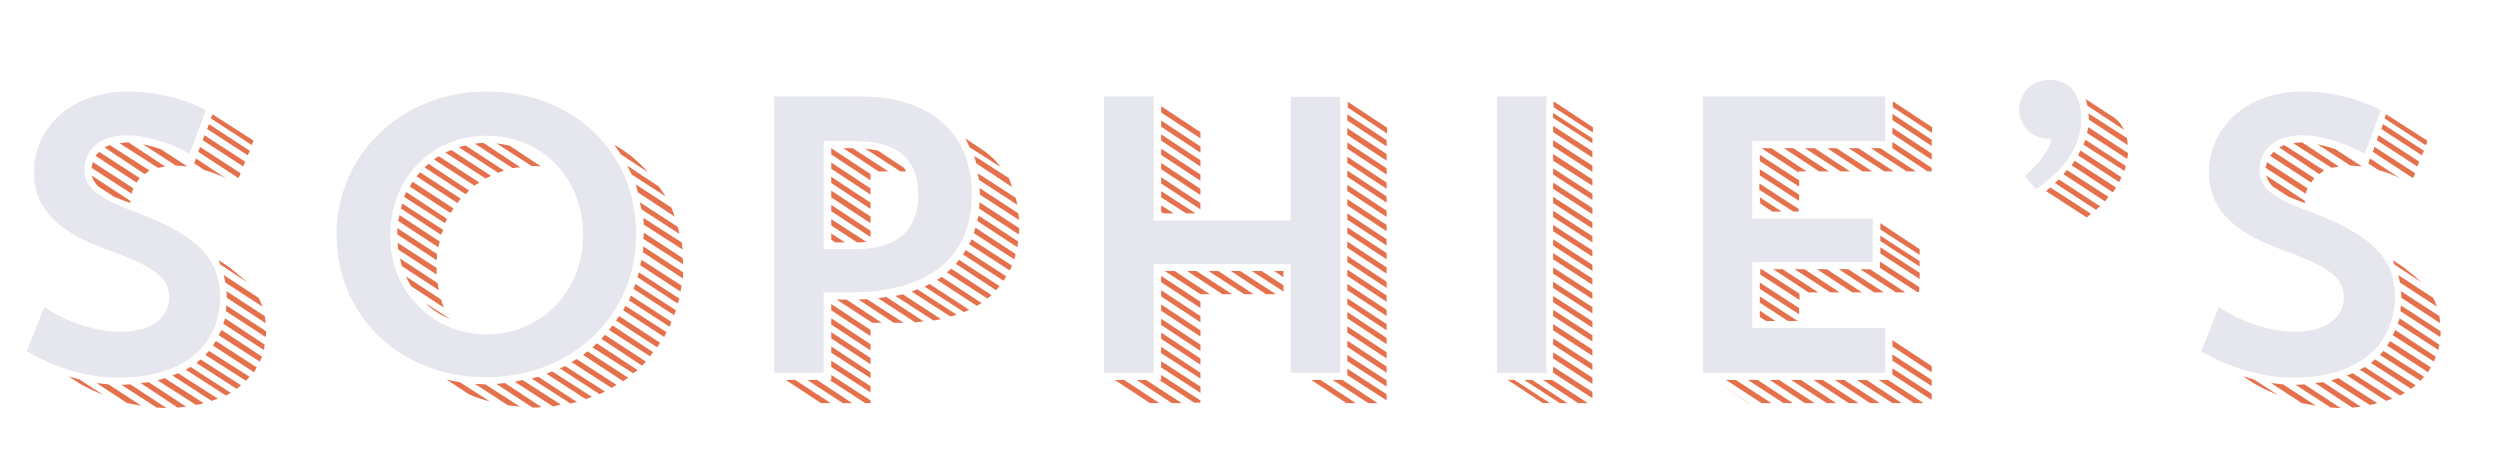 <?xml version="1.0" encoding="utf-8"?>
<!-- Generator: Adobe Illustrator 25.2.1, SVG Export Plug-In . SVG Version: 6.00 Build 0)  -->
<svg version="1.1" id="Layer_1" xmlns="http://www.w3.org/2000/svg" xmlns:xlink="http://www.w3.org/1999/xlink" x="0px" y="0px"
	 viewBox="0 0 560 103" style="enable-background:new 0 0 560 103;" xml:space="preserve">
<style type="text/css">
	.st0{fill:#E5714C;}
	.st1{fill:#E6E7EE;}
</style>
<g>
	<g>
		<path class="st0" d="M17.8,85l5.4,3.5c-2.1-0.9-4.2-1.8-6-3l-1.8-1.2L17.8,85z M29.5,43.4l-9-5.8l0.3-1.3l9.1,5.9
			C29.7,42.6,29.6,42.9,29.5,43.4z M25.6,44.1l-3.7-2.4c-0.7-0.8-1.1-1.5-1.4-2.4l8.7,5.7v0.5C27.8,45,26.7,44.5,25.6,44.1z
			 M30.6,40.9l-9.2-6l0.8-0.9l9.1,5.9C31,40.3,30.8,40.5,30.6,40.9z M24.3,86.1l7.4,4.8c-1.1-0.2-2.1-0.4-3.2-0.6l-6.9-4.5
			C22.6,85.9,23.4,86,24.3,86.1z M32.4,39l-9-6l1.2-0.5l8.9,5.7L32.4,39z M35.4,37.6l-8.6-5.5c0.5-0.1,1.1-0.2,1.8-0.2h0.2l8.2,5.4
			C36.4,37.4,35.9,37.5,35.4,37.6z M29.2,86.1l8.1,5.3c-0.7,0-1.5-0.1-2.2-0.1l-7.9-5.1C27.8,86.2,28.5,86.1,29.2,86.1z M33.3,85.6
			l8.4,5.5l-1.9,0.2l-8.3-5.5L33.3,85.6z M39.4,37.1L32,32.3c1.2,0.3,2.6,0.6,4,1.1l6,3.9C41,37.2,40.2,37.1,39.4,37.1z M36.9,84.7
			l8.7,5.6c-0.5,0.2-1.1,0.3-1.7,0.4l-8.6-5.5L36.9,84.7z M39.9,83.6l8.9,5.7l-1.4,0.5l-8.8-5.7L39.9,83.6z M42.7,82.2l9,5.8
			l-1.1,0.6l-9-5.8C42,82.6,42.3,82.4,42.7,82.2z M45.8,38.1l-2.3-1.5l0.4-1.1l6.8,4.5C49.2,39.2,47.5,38.6,45.8,38.1z M44.9,80.5
			l9.1,5.8l-1,0.8l-9-5.8L44.9,80.5z M53.4,39.9l-9-5.9l0.4-1.1l9.1,5.9C53.8,39.1,53.6,39.5,53.4,39.9z M45.8,30.3l9.1,5.9
			c-0.1,0.4-0.3,0.8-0.4,1.1l-9.1-5.9L45.8,30.3z M46.8,78.6l9.1,5.8l-0.8,0.9L46,79.5L46.8,78.6z M55.5,34.8l-9.1-5.9l0.4-1.1
			l9.2,6C55.8,34.1,55.6,34.5,55.5,34.8z M56.4,32.5l-9.2-6l0.4-0.9l9.2,5.9C56.6,31.9,56.5,32.3,56.4,32.5z M48.4,76.4l9.1,5.9
			l-0.6,1.1l-9.2-6C47.9,77.1,48,76.7,48.4,76.4z M55.5,63.3l-6.1-4c-0.2-0.3-0.3-0.6-0.4-1l2.3,1.5C52.9,61.1,54.2,62.2,55.5,63.3z
			 M49.6,73.9l9.1,6L58.2,81L49,75.1L49.6,73.9z M59.1,78.4L50,72.5c0.2-0.4,0.3-0.8,0.4-1.2l8.9,5.9L59.1,78.4z M58.8,68.7
			l-8.3-5.4l-0.4-1.7l7.8,5.1C58.3,67.4,58.6,68.1,58.8,68.7z M50.7,68.4l8.9,5.8c0,0.4,0,0.9-0.1,1.3l-8.9-5.8
			C50.6,69.2,50.7,68.8,50.7,68.4z M59.5,72.4l-8.7-5.7c0-0.5,0-1-0.1-1.5l8.6,5.6C59.4,71.4,59.5,71.9,59.5,72.4z"/>
		<path class="st0" d="M97.8,58.3L89,52.5v-1.4l8.9,5.8C97.9,57.4,97.9,57.8,97.8,58.3z M89.1,54.4l8.7,5.6v1.5l-8.6-5.6
			C89.1,55.3,89.1,54.9,89.1,54.4z M98.2,55.4l-9-5.9l0.3-1.3l9,5.9L98.2,55.4z M89.6,57.9l8.4,5.5l0.3,1.6L90,59.6
			C89.9,59,89.7,58.4,89.6,57.9z M98.8,52.6l-9-5.9l0.3-1.1l9.2,5.9L98.8,52.6z M99.7,50l-9.2-5.9L91,43l9.1,6L99.7,50z M90.9,61.9
			l7.9,5.2c0.2,0.6,0.4,1.2,0.6,1.8l-7.3-4.8C91.7,63.5,91.3,62.7,90.9,61.9z M92.4,40.7l9.2,6l-0.7,1l-9.1-5.9
			C92,41.4,92.2,41.1,92.4,40.7z M94.1,38.6l9.1,5.9c-0.3,0.4-0.5,0.6-0.7,1l-9.2-6L94.1,38.6z M96,36.7l9.1,6l-0.8,0.8l-9.2-6
			L96,36.7z M100.9,71.5L100.9,71.5c-2-0.8-4-2-5.6-3.6L100.9,71.5z M106.3,41.6l-9.1-5.9c0.4-0.3,0.7-0.5,1.1-0.7l9.1,5.9
			C107.1,41.1,106.6,41.3,106.3,41.6z M108.8,40l-9-5.8c0.4-0.3,0.9-0.4,1.3-0.6l8.9,5.8L108.8,40z M105,88.3l-5-3.3
			c1.1,0.3,2,0.4,3,0.6l6.7,4.3C108.1,89.5,106.5,89,105,88.3z M111.6,38.7l-8.8-5.7c0.4-0.2,1-0.3,1.5-0.4l8.6,5.6L111.6,38.7z
			 M113.8,90.8l-7.4-4.8c0.7,0,1.5,0.1,2.3,0.1l7.8,5L113.8,90.8z M114.9,37.7l-8.5-5.5c0.6-0.1,1.2-0.2,1.9-0.2l8.3,5.5
			C116.1,37.5,115.5,37.5,114.9,37.7z M119.1,37.2l-7.9-5.1c1,0.1,1.9,0.4,2.9,0.5l7.1,4.7c-0.5-0.1-1-0.1-1.5-0.1
			C119.7,37.2,119.1,37.2,119.1,37.2z M119.3,91.3l-8.1-5.3l1.9-0.2l8.2,5.4c-0.6,0.1-1.2,0.1-1.8,0.1H119.3z M123.8,91l-8.5-5.5
			c0.6-0.1,1.1-0.2,1.7-0.4l8.6,5.5C125,90.8,124.5,91,123.8,91z M127.8,90.4l-8.7-5.6c0.5-0.2,1.1-0.3,1.5-0.4l8.7,5.7
			C128.9,90.1,128.3,90.2,127.8,90.4z M131.2,89.4l-8.8-5.7l1.3-0.5l8.9,5.7L131.2,89.4z M134.3,88.3l-8.9-5.8l1.2-0.5l8.9,5.7
			C135.1,87.9,134.7,88.1,134.3,88.3z M137,86.9l-9-5.8c0.4-0.2,0.8-0.4,1.1-0.7l9,5.8C137.8,86.4,137.4,86.7,137,86.9z M139.6,85.4
			l-9-5.9l1-0.8l9.1,5.9L139.6,85.4z M141.8,83.6l-9.1-5.8l1-0.9l9.1,6C142.5,83.2,142.1,83.4,141.8,83.6z M135.5,75l9.2,6
			c-0.3,0.4-0.6,0.6-0.9,0.9l-9.1-6L135.5,75z M145.6,79.8l-9.2-5.9l0.8-1l9.1,6L145.6,79.8z M145.2,38.6l-6.1-4l-1.5-2.2l1.6,1
			C141.5,34.9,143.5,36.7,145.2,38.6z M138.7,70.8l9.2,6c-0.3,0.3-0.4,0.6-0.7,1l-9.2-6C138.3,71.4,138.5,71.1,138.7,70.8z
			 M148.8,75.5l-9.2-6l0.5-1l9.2,5.9L148.8,75.5z M149.1,44l-7.6-4.9l-1-2l7.1,4.7L149.1,44z M141.3,66.2l9.1,5.9
			c-0.1,0.4-0.3,0.7-0.4,1.1l-9.1-5.9L141.3,66.2z M142.3,63.6l9.1,5.9l-0.4,1.1l-9.1-5.9C142,64.3,142.2,64,142.3,63.6z
			 M151.1,48.5l-8.2-5.4l-0.5-1.8l8,5.2C150.7,47.2,150.9,47.8,151.1,48.5z M151.8,68l-9-5.9l0.3-1.1l9.1,5.9L151.8,68z M152.2,52.4
			l-8.5-5.5l-0.4-1.6l8.5,5.5L152.2,52.4z M152.4,65.3l-9-5.9l0.3-1.2l9,5.8L152.4,65.3z M153,62.4l-9-5.9c0.1-0.4,0.1-0.9,0.1-1.3
			L153,61V62.4z M152.9,55.9l-8.7-5.6c0-0.5-0.1-1.1-0.1-1.5l8.6,5.5L152.9,55.9z M153,59.2l-8.9-5.7c0-0.4,0.1-0.6,0.1-1v-0.4
			l8.7,5.7C153,58.3,153,58.8,153,59.2z"/>
		<path class="st0" d="M178.1,85.1l8,5.2h-2.2l-7.9-5.2H178.1z M183,85.1l7.9,5.2h-2.1l-8-5.2H183z M186.2,85.1V84l8.8,5.7v0.6h-1.2
			l-8-5.2H186.2z M195,39v1.4l-8.8-5.8v-1.4L195,39z M186.2,36.4l8.8,5.8v1.4l-8.8-5.8V36.4z M186.2,39.6l8.8,5.8v1.4l-8.8-5.8V39.6
			z M186.2,42.7l8.8,5.8V50l-8.8-5.8V42.7z M186.2,45.9l8.8,5.8v1.4l-8.8-5.8V45.9z M192,54.3l-5.8-3.8v-1.4l7.9,5.1
			C193.4,54.3,192.7,54.3,192,54.3z M189.3,54.3h-2.2l-0.9-0.6v-1.4L189.3,54.3z M186.2,68.1l8.8,5.8v1.4l-8.8-5.8V68.1z
			 M186.2,71.3l8.8,5.8v1.4l-8.8-5.8V71.3z M186.2,74.4l8.8,5.8v1.4l-8.8-5.8V74.4z M186.2,77.6l8.8,5.8v1.3l-8.8-5.7V77.6z
			 M186.2,80.8l8.8,5.7v1.4l-8.8-5.7V80.8z M189.6,67.1l7.9,5.2h-2.1l-8-5.2H189.6z M191,33.2l8,5.2h-2.2l-7.9-5.2H191z M192.3,67.1
			c0.6,0,1.3-0.1,1.9-0.1l8.2,5.3h-2.2L192.3,67.1z M201.7,38.4l-7.9-5.1c1.1,0.1,1.9,0.3,2.8,0.4l5.9,3.9l0.5,0.8L201.7,38.4
			L201.7,38.4z M205,72.2l-8.3-5.4l1.8-0.3l8.4,5.5L205,72.2z M209.1,71.8l-8.5-5.5l1.6-0.4l8.6,5.6L209.1,71.8z M212.9,70.9
			l-8.7-5.6l1.3-0.5l8.8,5.7C213.8,70.7,213.3,70.8,212.9,70.9z M215.9,69.9l-8.8-5.7l1.1-0.6l8.9,5.8L215.9,69.9z M218.8,68.5
			l-8.9-5.8c0.4-0.2,0.6-0.4,1-0.7l9,5.9L218.8,68.5z M221.2,66.9l-9.1-5.9l1-0.8l9,5.9L221.2,66.9z M223.1,65l-9-5.9l0.7-0.9
			l9.1,5.9L223.1,65z M216.3,56l9.1,5.9c-0.2,0.4-0.4,0.7-0.6,1l-9.1-5.9C215.9,56.7,216.1,56.4,216.3,56z M224.1,37.4l-6.9-4.4
			c-0.3-0.7-0.6-1.3-1-2l3.2,2.1C221.3,34.3,222.9,35.7,224.1,37.4z M226.2,60.6l-9.1-5.9l0.5-1.1l9.1,5.9L226.2,60.6z M226.7,41.9
			l-8-5.3l-0.5-1.7l7.8,5L226.7,41.9z M227.2,58.1l-9.1-5.9c0.2-0.4,0.2-0.8,0.4-1.2l9,5.9L227.2,58.1z M227.9,55.4l-9-5.9l0.3-1.2
			l8.9,5.8C228,54.5,227.9,55,227.9,55.4z M227.9,45.9l-8.6-5.6l-0.3-1.5l8.5,5.5L227.9,45.9z M228.2,52.5l-8.9-5.8
			c0.1-0.4,0.1-0.9,0.1-1.4l8.9,5.8C228.3,51.5,228.3,52,228.2,52.5z M228.3,49.3l-8.8-5.7c0-0.5,0-1-0.1-1.5l8.7,5.7L228.3,49.3z"
			/>
		<path class="st0" d="M249.7,85.1h2.1l7.9,5.2h-2.1L249.7,85.1z M256.7,85.1l8,5.2h-2.2l-7.9-5.2H256.7z M260.1,85.1V84l8.8,5.7
			v0.5h-1.4l-8-5.2L260.1,85.1L260.1,85.1z M260.1,23.8l8.8,5.8V31l-8.8-5.8V23.8z M260.1,27l8.8,5.8v1.4l-8.8-5.8V27z M260.1,30.1
			l8.8,5.8v1.4l-8.8-5.8V30.1z M260.1,33.3l8.8,5.8v1.4l-8.8-5.8V33.3z M260.1,36.5l8.8,5.8v1.4l-8.8-5.8V36.5z M260.1,39.7l8.8,5.8
			v1.4l-8.8-5.8V39.7z M260.1,42.8l7.7,5h-2.1l-5.6-3.6V42.8L260.1,42.8z M260.1,47.5V46l2.8,1.8h-2.2L260.1,47.5z M260.1,61.8
			l8.8,5.8V69l-8.8-5.8V61.8z M260.1,65l8.8,5.8v1.4l-8.8-5.8V65z M260.1,68.2l8.8,5.8v1.4l-8.8-5.8V68.2z M260.1,71.4l8.8,5.8v1.4
			l-8.8-5.8V71.4z M260.1,74.5l8.8,5.8v1.4l-8.8-5.8V74.5z M260.1,77.7l8.8,5.8v1.3l-8.8-5.7V77.7z M260.1,80.9l8.8,5.7V88l-8.8-5.7
			V80.9z M263.1,60.7l7.9,5.2h-2.1l-8-5.2H263.1z M268,60.7l8,5.2h-2.2l-7.9-5.2H268z M272.9,60.7l7.9,5.2h-2.1l-8-5.2H272.9z
			 M277.8,60.7l8,5.2h-2.2l-7.9-5.2H277.8z M282.6,60.7l4.9,3.2v1.4l-7.1-4.6L282.6,60.7L282.6,60.7z M287.5,62.1l-2.1-1.4h2.1V62.1
			z M295.8,85.1l7.9,5.2h-2.1l-7.9-5.2H295.8z M300.7,85.1l7.9,5.2h-2.1l-8-5.2H300.7z M310.7,29.9l-8.8-5.8v-1.3l8.8,5.8V29.9z
			 M301.8,25.6l8.8,5.8v1.4l-8.8-5.8V25.6z M301.8,28.7l8.8,5.8V36l-8.8-5.8V28.7z M301.8,31.9l8.8,5.8v1.4l-8.8-5.8V31.9z
			 M301.8,35.1l8.8,5.8v1.4l-8.8-5.8V35.1z M301.8,38.2l8.8,5.8v1.4l-8.8-5.8V38.2z M301.8,41.4l8.8,5.8v1.4l-8.8-5.8V41.4z
			 M301.8,44.6l8.8,5.8v1.4l-8.8-5.8V44.6z M301.8,47.8l8.8,5.8V55l-8.8-5.8V47.8z M301.8,50.9l8.8,5.8v1.4l-8.8-5.8V50.9z
			 M301.8,54.1l8.8,5.8v1.4l-8.8-5.8V54.1z M301.8,57.3l8.8,5.8v1.4l-8.8-5.8V57.3z M301.8,60.4l8.8,5.8v1.4l-8.8-5.8V60.4z
			 M301.8,63.6l8.8,5.8v1.4l-8.8-5.8V63.6z M301.8,66.8l8.8,5.8V74l-8.8-5.8V66.8z M301.8,69.9l8.8,5.8v1.4l-8.8-5.8V69.9z
			 M301.8,73.1l8.8,5.8v1.4l-8.8-5.8V73.1z M301.8,76.3l8.8,5.8v1.4l-8.8-5.8V76.3z M301.8,79.5l8.8,5.7v1.4l-8.8-5.7V79.5z
			 M301.8,82.6l8.8,5.7v1.4l-8.8-5.7V82.6z"/>
		<path class="st0" d="M337.7,85.1h1.5l8,5.2h-1.6L337.7,85.1z M343.2,85.1l7.9,5.2h-1.7l-8-5.2H343.2z M347.7,85.1l8,5.2h-2.2
			l-7.9-5.2H347.7z M356.8,29.7L348,24v-1.3l8.8,5.8V29.7z M347.9,25.3l8.8,5.7v1.1l-8.8-5.7V25.3z M347.9,28.2l8.8,5.7v1.4
			l-8.8-5.7V28.2z M347.9,31.4l8.8,5.7v1.4l-8.8-5.7V31.4z M347.9,34.5l8.8,5.7v1.4l-8.8-5.6V34.5z M347.9,37.7l8.8,5.7v1.4
			l-8.8-5.7V37.7z M347.9,40.9l8.8,5.7V48l-8.8-5.7V40.9z M347.9,44.1l8.8,5.7v1.4l-8.8-5.7V44.1z M347.9,47.2l8.8,5.7v1.4l-8.8-5.7
			V47.2z M347.9,50.4l8.8,5.7v1.4l-8.8-5.7V50.4z M347.9,53.6l8.8,5.7v1.4l-8.8-5.7V53.6z M347.9,56.7l8.8,5.7v1.4l-8.8-5.7V56.7z
			 M347.9,59.9l8.8,5.7V67l-8.8-5.7V59.9z M347.9,63.1l8.8,5.7v1.4l-8.8-5.7V63.1z M347.9,66.3l8.8,5.7v1.4l-8.8-5.7V66.3z
			 M347.9,69.4l8.8,5.7v1.4l-8.8-5.7V69.4z M347.9,72.6l8.8,5.7v1.4l-8.8-5.7V72.6z M347.9,75.8l8.8,5.7v1.4l-8.8-5.7V75.8z
			 M347.9,78.9l8.8,5.7V86l-8.8-5.7V78.9z M347.9,82.1l8.8,5.7v1.4l-8.8-5.7V82.1z"/>
		<path class="st0" d="M383.8,85.1L383.8,85.1l8,5.2h-0.1L383.8,85.1z M388.8,85.1l8,5.2h-2.2l-8-5.2H388.8z M393.7,85.1l7.9,5.2
			h-2.1l-8-5.2H393.7z M394.2,34.7l8.8,5.7v1.4l-8.8-5.7V34.7z M394.2,37.9l8.8,5.7V45l-8.8-5.7V37.9z M401.7,47.4l-7.6-4.9v-1.4
			l8.8,5.7v0.6L401.7,47.4L401.7,47.4z M394.2,44.2l4.9,3.2H397l-2.7-1.8L394.2,44.2L394.2,44.2z M394.2,60.3h0.4l8.5,5.5v1.4
			l-8.8-5.7v-1.2C394.3,60.3,394.2,60.3,394.2,60.3z M394.2,63.3L403,69v1.4l-8.8-5.7V63.3z M394.2,66.4l8.5,5.5h-2.2l-6.3-4.1V66.4
			L394.2,66.4z M397.7,71.9h-2.1l-1.4-0.9v-1.4L397.7,71.9z M403,38.7l-8.4-5.5h2.2l7.9,5.2h-1.8L403,38.7L403,38.7z M398.5,85.1
			l8,5.2h-2.2l-7.9-5.2H398.5z M399.3,60.3l8,5.2h-2.2l-7.9-5.2H399.3z M401.7,33.2l8,5.2h-2.2l-7.9-5.2H401.7z M403.4,85.1l7.9,5.2
			h-2.1l-8-5.2H403.4z M404.2,60.3l7.9,5.2H410l-8-5.2H404.2z M406.5,33.2l7.9,5.2h-2.1l-8-5.2H406.5z M408.3,85.1l8,5.2h-2.2
			l-7.9-5.2H408.3z M409.2,60.3l7.9,5.2h-2.2l-7.9-5.2H409.2z M411.4,33.2l8,5.2h-2.2l-7.9-5.2H411.4z M413.1,85.1l8,5.2h-2.2
			l-7.9-5.2H413.1z M414,60.3l8,5.2h-2.2l-7.9-5.2H414z M416.3,33.2l7.9,5.2h-2.1l-8-5.2H416.3z M418.1,85.1l7.9,5.2h-2.1l-8-5.2
			H418.1z M418.9,60.3l7.9,5.2h-2.1l-8-5.2H418.9z M421.2,33.2l8,5.2h-2.1l-8-5.2H421.2z M422.9,85.1l8,5.2h-2.2l-7.9-5.2H422.9z
			 M430,57.1l-8.8-5.7V50l8.8,5.8V57.1z M421.2,52.8l8.8,5.7v1.2l-8.8-5.7V52.8z M421.2,55.4l8.8,5.7v1.4l-8.8-5.7V55.4z
			 M429.6,65.5l-8.5-5.5v-1.4l8.8,5.7v1.1h-0.3V65.5z M432.8,29.8L424,24v-1.3l8.8,5.8V29.8z M423.9,25.5l8.8,5.8v1.4l-8.8-5.8V25.5
			z M423.9,28.6l8.8,5.8v1.4l-8.8-5.8V28.6z M431.8,38.4l-7.9-5.2v-1.4l8.8,5.8v0.8H431.8z M423.9,76.2l8.8,5.8v1.4l-8.8-5.8V76.2z
			 M423.9,79.4l8.8,5.7v1.4l-8.8-5.7V79.4z M423.9,82.5l8.8,5.7v1.4l-8.8-5.7V82.5z"/>
		<path class="st0" d="M467.4,48.7l-9.1-5.9l1-0.8l9.1,5.9L467.4,48.7z M469.5,47l-9.2-6l0.9-0.8l9.2,6L469.5,47z M471.5,45.1
			l-9.3-6.1l0.8-0.9l9.3,6L471.5,45.1z M473.3,43.1L464,37c0.3-0.3,0.5-0.6,0.7-1l9.3,6L473.3,43.1z M474.7,40.8l-9.2-6l0.5-1.1
			l9.2,6L474.7,40.8z M475.9,38.3l-9.2-5.9l0.4-1.1l9.1,5.9L475.9,38.3z M475.8,29.1l-8.2-5.4l-0.4-1.5l6.3,4.1
			C474.5,27,475.2,27.9,475.8,29.1z M476.5,35.6l-9-5.8l0.3-1.3l8.9,5.8C476.6,34.7,476.6,35.2,476.5,35.6z M476.6,32.5l-8.7-5.7
			v-0.2c0-0.4,0-0.8-0.1-1.2l8.6,5.5C476.5,31.5,476.6,32,476.6,32.5z"/>
		<path class="st0" d="M504.9,85l5.4,3.5c-2.1-0.9-4.2-1.8-6-3l-1.9-1.2L504.9,85z M516.5,43.4l-9-5.8l0.3-1.3l9.1,5.9
			C516.7,42.6,516.6,42.9,516.5,43.4z M512.7,44.1l-3.7-2.4c-0.7-0.8-1.1-1.5-1.4-2.4l8.7,5.7v0.5C514.9,45,513.8,44.5,512.7,44.1z
			 M517.7,40.9l-9.2-6l0.8-0.9l9.1,5.9C518.1,40.3,517.9,40.5,517.7,40.9z M511.4,86.1l7.4,4.8c-1.1-0.2-2.1-0.4-3.2-0.6l-6.9-4.5
			C509.6,85.9,510.4,86,511.4,86.1z M519.5,39l-9-6l1.2-0.5l8.9,5.7L519.5,39z M522.3,37.6l-8.6-5.5c0.5-0.1,1.1-0.2,1.8-0.2h0.2
			l8.2,5.4C523.4,37.4,522.9,37.5,522.3,37.6z M516.2,86.1l8.1,5.3c-0.7,0-1.5-0.1-2.2-0.1l-7.9-5.1
			C514.9,86.2,515.6,86.1,516.2,86.1z M520.4,85.6l8.4,5.5l-1.9,0.2l-8.3-5.5L520.4,85.6z M526.5,37.1l-7.4-4.8
			c1.2,0.3,2.6,0.6,4,1.1l6,3.9C528.1,37.2,527.3,37.1,526.5,37.1z M523.8,84.7l8.7,5.6c-0.5,0.2-1.1,0.3-1.7,0.4l-8.6-5.5
			L523.8,84.7z M527,83.6l8.9,5.7l-1.4,0.5l-8.8-5.7L527,83.6z M529.7,82.2l9,5.8l-1.1,0.6l-9-5.8C529,82.6,529.3,82.4,529.7,82.2z
			 M532.8,38.1l-2.3-1.5l0.4-1.1l6.8,4.5C536.2,39.2,534.6,38.6,532.8,38.1z M532,80.5l9.1,5.8l-1,0.8l-9-5.8L532,80.5z M540.5,39.9
			l-9-5.9l0.4-1.1l9.1,5.9C540.9,39.1,540.7,39.5,540.5,39.9z M532.8,30.3l9.1,5.9c-0.1,0.4-0.3,0.8-0.4,1.1l-9.1-5.9L532.8,30.3z
			 M533.9,78.6l9.1,5.8l-0.8,0.9l-9.1-5.8L533.9,78.6z M542.5,34.8l-9.1-5.9l0.4-1.1l9.2,6C542.8,34.1,542.6,34.5,542.5,34.8z
			 M543.3,32.5l-9.2-6l0.4-0.9l9.2,5.9C543.7,31.9,543.6,32.3,543.3,32.5z M535.4,76.4l9.1,5.9l-0.6,1.1l-9.2-6
			C535,77.1,535.1,76.7,535.4,76.4z M542.5,63.3l-6.1-4c-0.2-0.3-0.3-0.6-0.4-1l2.3,1.5C540,61.1,541.3,62.2,542.5,63.3z
			 M536.5,73.9l9.1,6l-0.4,1.1l-9.2-5.9L536.5,73.9z M546.2,78.4l-9.1-5.9c0.2-0.4,0.3-0.8,0.4-1.2l8.9,5.9L546.2,78.4z M545.9,68.7
			l-8.3-5.4l-0.4-1.7l7.8,5.1C545.4,67.4,545.6,68.1,545.9,68.7z M537.8,68.4l8.9,5.8c0,0.4,0,0.9-0.1,1.3l-8.9-5.8
			C537.7,69.2,537.8,68.8,537.8,68.4z M546.6,72.4l-8.7-5.7c0-0.5,0-1-0.1-1.5l8.6,5.6C546.5,71.4,546.6,71.9,546.6,72.4z"/>
	</g>
	<g>
		<path class="st1" d="M26.6,84.6c-7.4,0-14.8-2.5-20.6-5.9l3.9-9.9c5.2,3.4,11.5,5.5,17.1,5.5c7.4,0,10.9-3.6,10.9-7.6
			c0-4.1-2.3-6.6-13.7-10.7C11.8,51.6,7.6,45.9,7.6,38.5c0-9.3,7.7-18,21.1-18c6.7,0,13.3,1.9,17.4,4.2l-3.6,9.7
			c-3.7-2-9.2-4.1-14-4.1c-6.6,0-9.6,3.6-9.6,7.9c0,4,3.4,6.4,12.3,9.6c14,5.4,18.1,10.8,18.1,18.9C49.2,77.8,40.6,84.6,26.6,84.6z"
			/>
		<path class="st1" d="M108.9,20.5c19.5,0,33.6,13.5,33.6,32c0,18.2-14.4,32-33.6,32s-33.5-13.6-33.5-32
			C75.4,34.6,90,20.5,108.9,20.5z M109,74.9c12.2,0,21.6-9.6,21.6-22.2c0-12.7-9-22.3-21.6-22.3c-12.4,0-21.6,9.6-21.6,22.3
			C87.3,65.1,96.8,74.9,109,74.9z"/>
		<path class="st1" d="M184.5,65.5v18h-11.1V21.6h19.2c16.8,0,25.1,9.1,25.1,22s-8.3,21.9-27.3,21.9H184.5L184.5,65.5z M184.5,31.6
			v24.2h7.3c10.4,0,13.9-5.5,13.9-12.2c0-6.8-3.5-12-13.9-12C191.9,31.6,184.5,31.6,184.5,31.6z"/>
		<path class="st1" d="M289.1,59.1h-30.7v24.4h-11.1V21.6h11.1v27.8h30.7V21.7h11.1v61.8h-11.1V59.1L289.1,59.1z"/>
		<path class="st1" d="M335.3,21.6h11.1v61.9h-11.1V21.6z"/>
		<path class="st1" d="M381.5,21.6h40.8v10h-29.8V49h27v9.7h-27v14.8h29.8v10h-40.8V21.6z"/>
		<path class="st1" d="M459.6,31c-0.2,0.1-0.5,0.1-0.6,0.1c-3.9,0-6.7-2.9-6.7-6.6c0-3.6,2.8-6.6,6.7-6.6c5.1,0,7.2,3.8,7.2,8.7
			c0,5.5-2.9,10.7-10.1,15.8l-2.6-3c3-2.3,6-6.5,6-8.2V31H459.6z"/>
		<path class="st1" d="M513.7,84.6c-7.4,0-14.8-2.5-20.6-5.9l3.9-9.9c5.2,3.4,11.5,5.5,17.1,5.5c7.4,0,10.9-3.6,10.9-7.6
			c0-4.1-2.3-6.6-13.7-10.7c-12.3-4.4-16.5-10.1-16.5-17.5c0-9.3,7.7-18,21.1-18c6.7,0,13.3,1.9,17.4,4.2l-3.6,9.7
			c-3.7-2-9.2-4.1-14-4.1c-6.6,0-9.6,3.6-9.6,7.9c0,4,3.4,6.4,12.3,9.6c14,5.4,18.1,10.8,18.1,18.9
			C536.2,77.8,527.7,84.6,513.7,84.6z"/>
	</g>
</g>
</svg>
